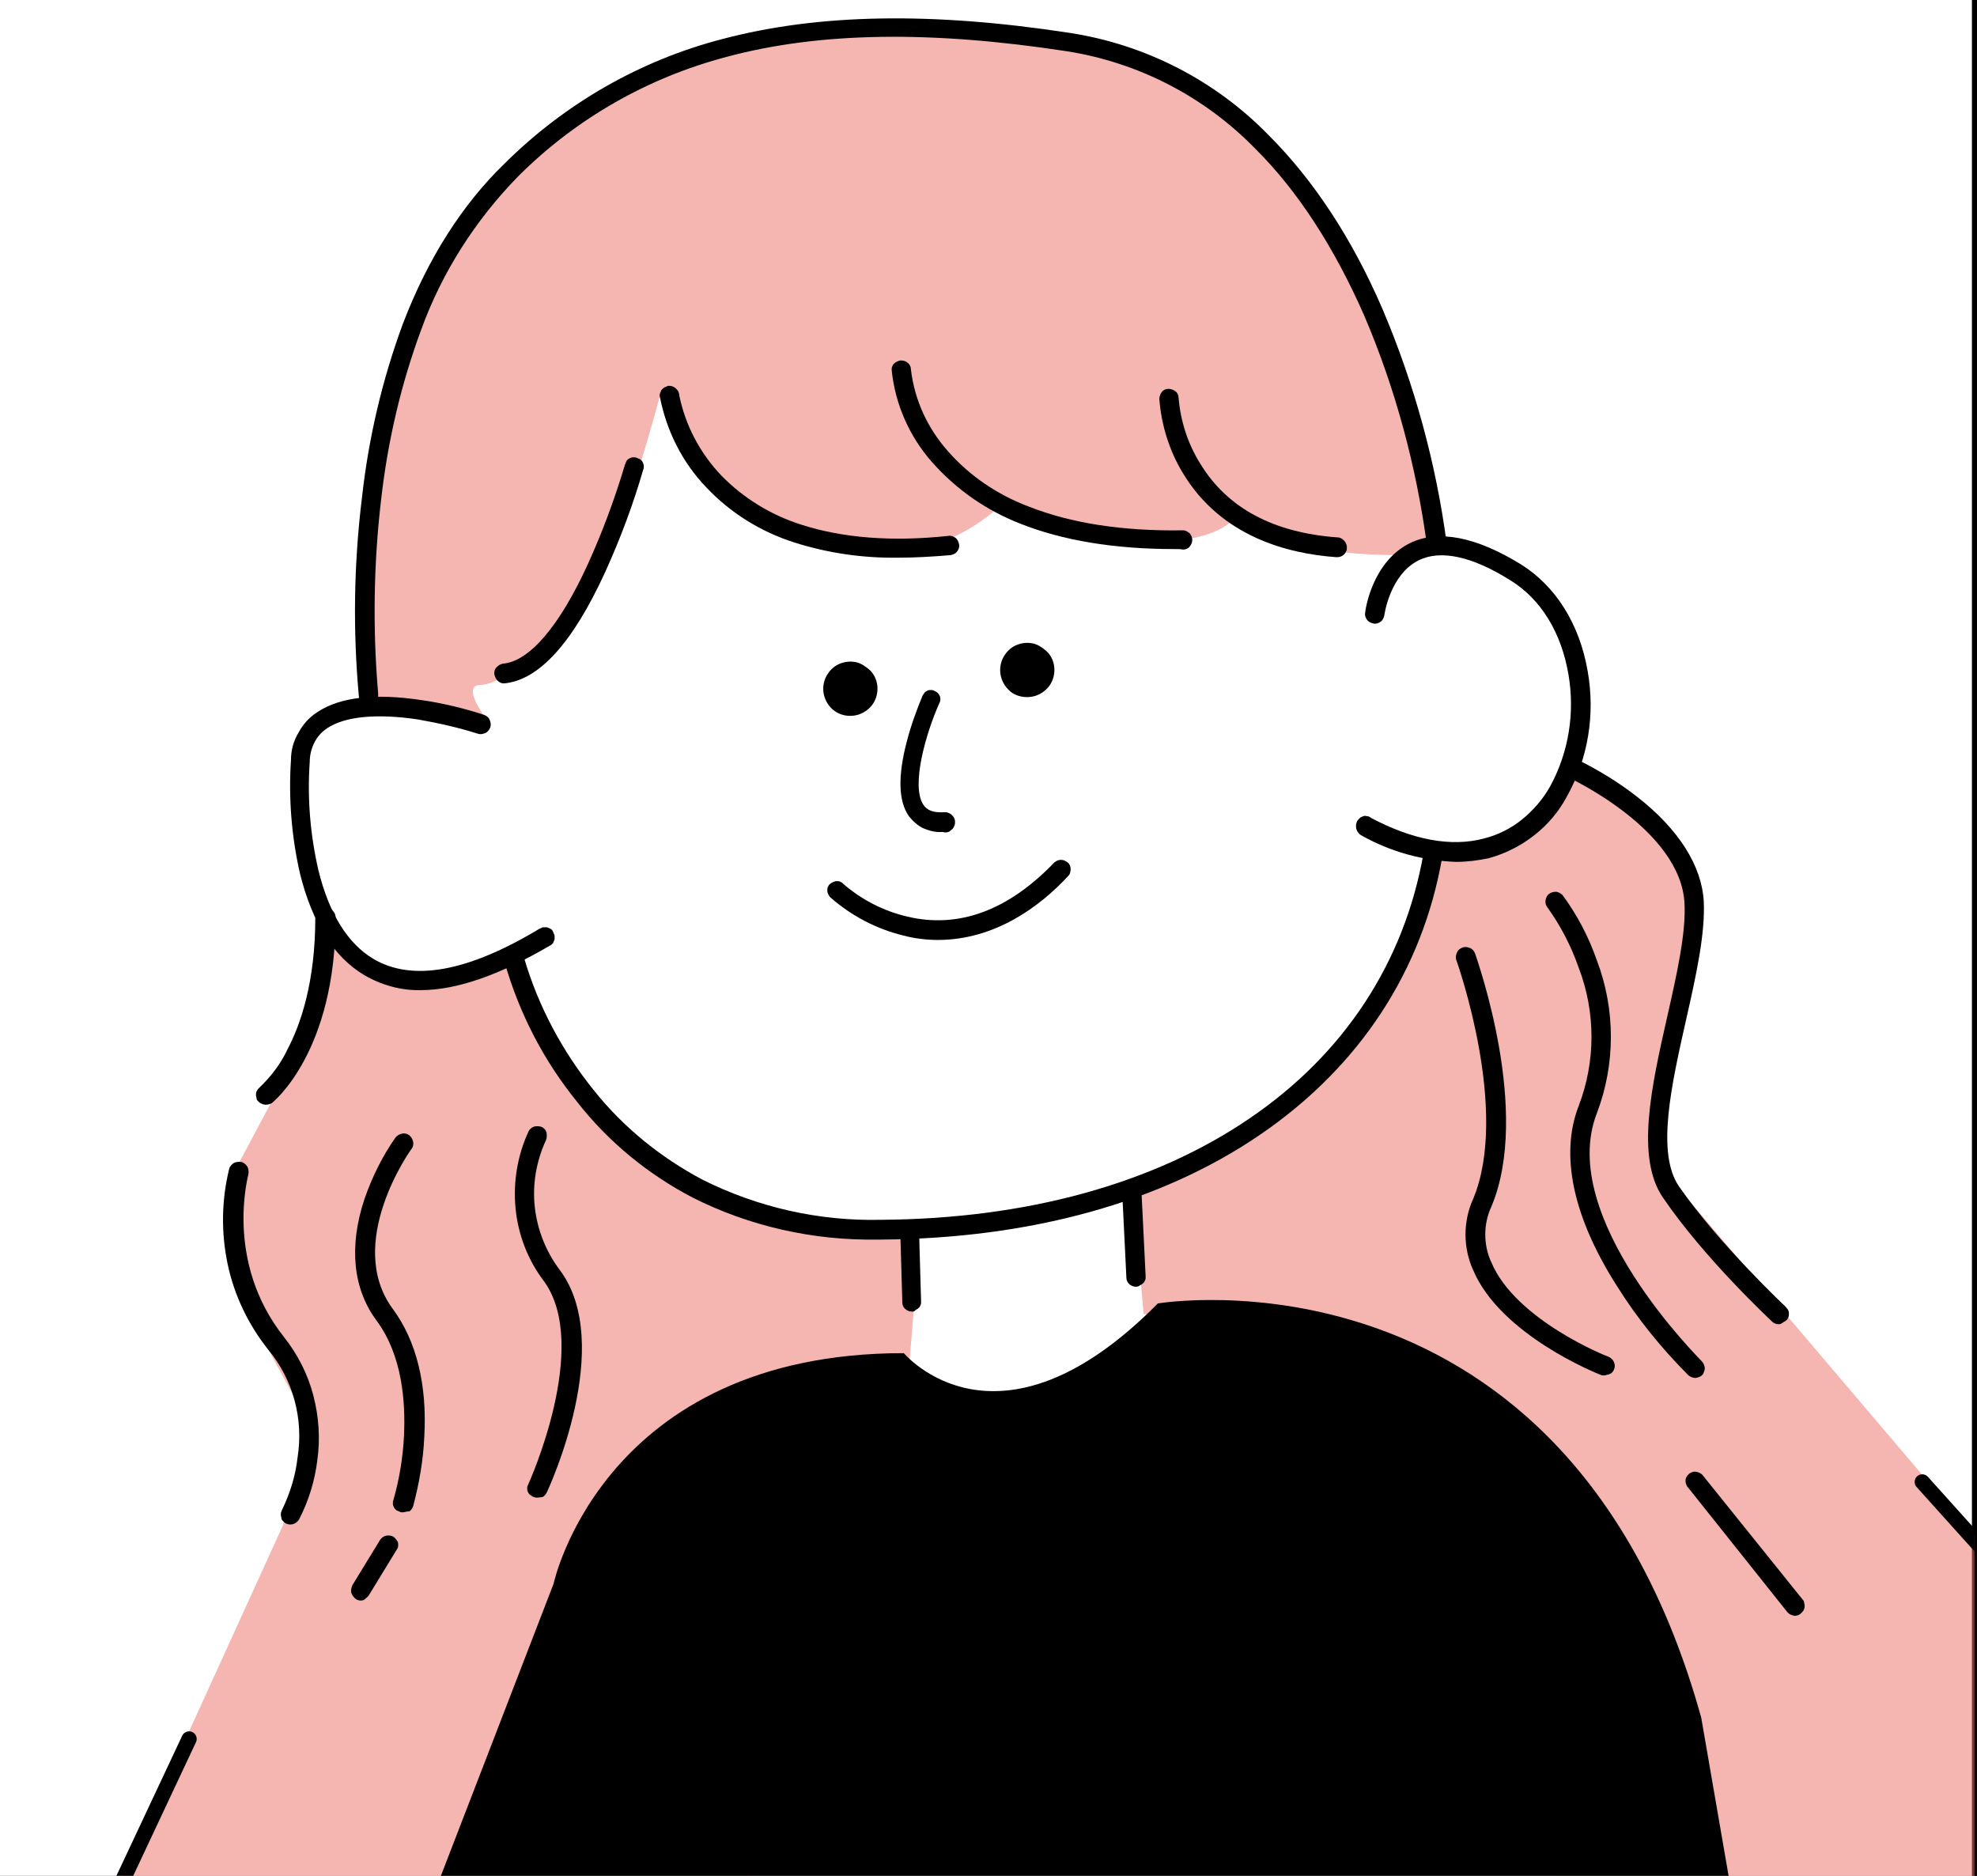 <?xml version="1.0" encoding="utf-8"?>
<!-- Generator: Adobe Illustrator 25.0.1, SVG Export Plug-In . SVG Version: 6.00 Build 0)  -->
<svg version="1.1" id="圖層_1" xmlns="http://www.w3.org/2000/svg" xmlns:xlink="http://www.w3.org/1999/xlink" x="0px" y="0px"
	 viewBox="0 0 390 370" style="enable-background:new 0 0 390 370;" xml:space="preserve">
<rect x="0" y="0" width="390" height="370" fill="#333333" stroke="none"/>
<style type="text/css">
	.st0{fill:#FFFFFF;stroke:#000000;stroke-miterlimit:10;}
	.st1{clip-path:url(#SVGID_2_);}
	.st2{fill:#EC6D65;fill-opacity:0.5;}
	.st3{fill:none;stroke:#000000;stroke-width:3;stroke-linecap:round;}
</style>
<rect x="-1" y="-1.1" class="st0" width="390.5" height="373"/>
<g>
	<g>
		<defs>
			<rect id="SVGID_1_" x="0.5" y="-17.1" width="389" height="389"/>
		</defs>
		<clipPath id="SVGID_2_">
			<use xlink:href="#SVGID_1_"  style="overflow:visible;"/>
		</clipPath>
		<g class="st1">
			<path class="st2" d="M309.1,153.4l6.5,0.4l11.9,11.1l6,9.6l-1.2,17.1l-4,20.7l-1.2,14.7l3.9,7.2l128.5,151.2l-59.2,21.7
				l-84.7-13.9l-49-132.2l-41-1.8l-2.1-23.9l10.9-4.5l14.3-7.1l14.3-13.2l10.3-17.8l10.9-25.9l12.8-1.4l5.5-3L309.1,153.4z"/>
			<path class="st2" d="M70.8,137.4l1.4-24.8l5.2-36.4l8.2-23.7l17.3-22.1l13.6-8.8L138,10.7l28.2-5.5l20.3,0.3l22.1,2.8l20.9,5.5
				L246,25.9l17.3,19.7l4.5,10.9l9.7,23.4l7.8,27.5l-8.3,2.1c0,0-17.3,0.3-25.2-3.6l-7.9-4c0,0-6.1,8.2-26.4,3l-20.3-5.1
				c0,0-13.7,14-32.5,7.3s-28.2-17.9-28.2-17.9l-4-7.6l-2.4-3.2c0,0-4.5,16.6-6.1,19.6c-1.5,3-10.3,24.6-14,27.7s-11.5,9.4-15.2,9.4
				s0.5,5.8,0.5,5.8L70.8,137.4z"/>
			<path class="st2" d="M45.8,231.9l9.9-18.6l9.1-24l1.3-8.4l5.6,11.3l7,0.9l17.8-1.9l4.5-3.5l11.4,25.2l24.2,23.3l24.3,5l20.6,1.8
				l-2.4,29.5l-42.5,131.1H9l46.8-102.7L61,281l-11.5-21.1L45.8,231.9z"/>
			<path d="M72.7,139.1c-0.5,0-0.9-0.2-1.3-0.5s-0.6-0.7-0.6-1.2c-1.2-13-1-26.2,0.6-39.2c1.3-11.8,4-23.3,8.1-34.4
				C84.4,51,91.2,40.3,99.6,32.2c11.9-11.8,26.7-20.3,42.9-24.5c18.9-5,41.3-5.4,68.6-1.2c14.9,2.3,28.7,9.4,39.2,20.2
				c8.8,8.8,16.4,20.3,22.4,34.2c6.3,14.8,10.6,30.5,12.7,46.4c0,0.3,0,0.5,0,0.8c-0.1,0.3-0.2,0.5-0.3,0.7
				c-0.2,0.2-0.4,0.4-0.6,0.5s-0.5,0.2-0.8,0.2s-0.5,0-0.8-0.1s-0.5-0.2-0.7-0.4c-0.2-0.2-0.4-0.4-0.5-0.6s-0.2-0.5-0.2-0.8
				c-2.1-15.6-6.2-30.9-12.4-45.4c-5.9-13.4-13.1-24.6-21.6-33c-10-10.2-23-16.9-37.1-19.1c-26.8-4.1-48.7-3.8-67,1.1
				c-15.6,4.1-29.8,12.2-41.2,23.6c-8.4,8.6-15,18.9-19.1,30.2c-4,10.8-6.6,22-7.9,33.4c-1.5,12.7-1.7,25.6-0.6,38.4
				c0,0.2,0,0.5,0,0.7c-0.1,0.2-0.2,0.5-0.3,0.7c-0.2,0.2-0.3,0.4-0.6,0.5c-0.2,0.1-0.5,0.2-0.7,0.2v0.1c0,0,0,0-0.1,0.1
				C72.9,139.1,72.8,139.1,72.7,139.1C72.8,139.1,72.8,139.1,72.7,139.1z"/>
			<path d="M83,195.3c-3.9,0.1-7.8-1-11.2-3c-6-3.6-10.2-10.3-12.6-19.9c-1.7-7.4-2.3-15-1.8-22.5c0-1.9,0.5-3.8,1.5-5.4
				c0.9-1.7,2.2-3.1,3.8-4.1c4.4-2.9,11.3-3.7,20.5-2.3c4.2,0.6,8.3,1.6,12.3,2.9c0.5,0.2,0.9,0.5,1.1,1s0.3,1,0.1,1.5
				c-0.2,0.5-0.5,0.9-1,1.1c-0.5,0.2-1,0.3-1.5,0.1c-3.8-1.2-7.8-2.1-11.8-2.8c-8.1-1.2-14.3-0.6-17.8,1.7c-1.1,0.7-2,1.7-2.6,2.9
				s-0.9,2.5-0.9,3.8c-0.5,7.2,0.1,14.3,1.7,21.3c2.1,8.6,5.8,14.5,10.8,17.5c7.7,4.6,18.7,2.6,32.8-5.9c0.2-0.1,0.5-0.2,0.7-0.3
				c0.3,0,0.5,0,0.8,0c0.2,0.1,0.5,0.2,0.7,0.3s0.4,0.3,0.5,0.6c0.1,0.2,0.2,0.5,0.3,0.7c0,0.3,0,0.5,0,0.8
				c-0.1,0.2-0.2,0.5-0.3,0.7c-0.2,0.2-0.3,0.4-0.6,0.5C98.8,192.2,90.2,195.3,83,195.3z"/>
			<path d="M99.4,134.8c-0.5,0-0.9-0.2-1.3-0.6c-0.3-0.3-0.5-0.8-0.6-1.3c0-0.5,0.1-1,0.5-1.3c0.3-0.4,0.8-0.6,1.2-0.7
				c5.2-0.4,11.2-7.4,16.8-19.7c2.9-6.4,5.3-12.9,7.3-19.6c0.1-0.2,0.2-0.5,0.3-0.7c0.2-0.2,0.3-0.4,0.6-0.5
				c0.2-0.1,0.5-0.2,0.7-0.2c0.3,0,0.5,0,0.7,0.1s0.5,0.2,0.7,0.3c0.2,0.2,0.4,0.3,0.5,0.6c0.1,0.2,0.2,0.5,0.2,0.7
				c0,0.3,0,0.5-0.1,0.7c-2,6.9-4.5,13.6-7.5,20.2C113,126.8,106.3,134.2,99.4,134.8L99.4,134.8z"/>
			<path d="M177.2,110c-7,0.1-13.9-0.9-20.5-3s-12.6-5.8-17.4-10.9c-4.7-4.9-7.8-11.1-9.1-17.7c-0.1-0.3-0.1-0.5,0-0.8
				s0.2-0.5,0.3-0.7c0.2-0.2,0.4-0.4,0.6-0.5s0.5-0.2,0.7-0.3c0.3,0,0.5,0,0.8,0.1s0.5,0.2,0.7,0.4c0.2,0.2,0.4,0.4,0.5,0.6
				s0.2,0.5,0.2,0.8c1.2,5.9,4.1,11.4,8.3,15.8c4.4,4.5,9.8,7.8,15.8,9.7c8.1,2.6,17.8,3.4,29,2.2c0.5-0.1,1,0.1,1.4,0.4
				s0.6,0.8,0.7,1.3c0.1,0.5-0.1,1-0.4,1.4c-0.3,0.4-0.8,0.6-1.3,0.7C183.9,109.8,180.5,110,177.2,110z"/>
			<path d="M231.6,108.3c-11.8,0-22-1.7-30.3-5c-6.7-2.6-12.6-6.7-17.4-12.1c-4.5-5.1-7.3-11.4-8-18.2c0-0.3,0-0.5,0.1-0.7
				s0.2-0.5,0.4-0.6c0.2-0.2,0.4-0.3,0.6-0.4c0.2-0.1,0.5-0.2,0.7-0.2h0.1c0.5,0,1,0.2,1.3,0.5c0.4,0.3,0.6,0.8,0.6,1.3
				c0.7,6,3.3,11.6,7.3,16.1c4.3,4.9,9.8,8.6,15.9,10.9c8.3,3.3,18.6,4.9,30.5,4.7c0.5,0,0.9,0.3,1.3,0.6c0.3,0.4,0.5,0.8,0.5,1.3
				s-0.2,0.9-0.5,1.3s-0.8,0.6-1.3,0.6C232.9,108.3,232.3,108.3,231.6,108.3z"/>
			<path d="M263.8,109.9h-0.2c-9.7-0.7-22.7-4.1-30.2-16.5c-2.7-4.4-4.3-9.5-4.7-14.7c0-0.5,0.2-1,0.5-1.4s0.8-0.6,1.3-0.6
				s1,0.2,1.4,0.5s0.6,0.8,0.6,1.3c0.4,4.6,1.8,9,4.3,13c5.3,8.7,14.4,13.6,27.1,14.5c0.3,0,0.5,0.1,0.7,0.2s0.4,0.3,0.6,0.5
				s0.3,0.4,0.4,0.7c0.1,0.2,0.1,0.5,0.1,0.7c0,0.5-0.2,0.9-0.6,1.3C264.8,109.7,264.3,109.9,263.8,109.9z"/>
			<path d="M287.3,170c-6.6-0.2-13-2-18.7-5.2c-0.2-0.1-0.5-0.3-0.6-0.5c-0.2-0.2-0.3-0.4-0.4-0.7c-0.1-0.2-0.1-0.5-0.1-0.8
				s0.1-0.5,0.2-0.8c0.1-0.2,0.3-0.4,0.5-0.6c0.2-0.2,0.4-0.3,0.7-0.4c0.3-0.1,0.5-0.1,0.8,0c0.3,0,0.5,0.1,0.7,0.3
				c8.3,4.4,15.9,5.8,22.3,4.1c2.8-0.7,5.4-2,7.6-3.8s4.1-4,5.5-6.5c3.7-6.8,4.9-14.6,3.6-22.1c-1.4-8.2-5.4-14.8-11.4-18.5
				c-7.6-4.8-13.8-6.1-18.1-4c-5.7,2.8-6.8,10.7-6.8,10.8c-0.1,0.5-0.3,1-0.7,1.3c-0.4,0.3-0.9,0.5-1.4,0.4s-1-0.3-1.3-0.7
				c-0.3-0.4-0.5-0.9-0.4-1.4c0-0.4,1.3-10.1,8.9-13.8c5.6-2.7,13-1.2,21.8,4.2c6.9,4.3,11.6,11.8,13.2,21.1
				c1.5,8.5,0.1,17.2-4.1,24.7c-1.6,3-3.8,5.6-6.5,7.7c-2.7,2.1-5.7,3.6-9,4.5C291.6,169.7,289.5,170,287.3,170z"/>
			<path d="M173.1,244.5c-12.7,0.2-25.2-2.6-36.5-8.3c-8.8-4.6-16.6-11-22.7-18.8c-6.6-8.1-11.4-17.4-14.3-27.4
				c-0.1-0.5,0-1,0.2-1.5c0.3-0.4,0.7-0.8,1.2-0.9c0.5-0.1,1,0,1.5,0.2c0.4,0.3,0.8,0.7,0.9,1.2c2.8,9.5,7.5,18.3,13.7,26
				c5.8,7.3,13.2,13.3,21.5,17.7c11,5.5,23.1,8.2,35.3,7.9c28.6-0.2,53.7-7.1,72.6-20c18.7-12.7,30.5-30.8,34.3-52.2
				c0.1-0.5,0.4-0.9,0.8-1.2s0.9-0.4,1.4-0.3c0.5,0.1,0.9,0.4,1.2,0.8c0.3,0.4,0.4,0.9,0.3,1.4c-3.9,22.4-16.3,41.3-35.9,54.7
				s-45.4,20.5-74.8,20.7L173.1,244.5z"/>
			<path d="M179.9,258.7c-0.5,0-1-0.2-1.3-0.5c-0.4-0.3-0.6-0.8-0.6-1.3l-0.4-13.8c0-0.5,0.2-1,0.5-1.4s0.8-0.6,1.3-0.6
				s1,0.2,1.3,0.5c0.4,0.3,0.6,0.8,0.6,1.3l0.4,13.8c0,0.3,0,0.5-0.1,0.7s-0.2,0.5-0.4,0.6c-0.2,0.2-0.4,0.3-0.6,0.4
				C180.4,258.7,180.2,258.7,179.9,258.7L179.9,258.7z"/>
			<path d="M224.1,253.8c-0.5,0-1-0.2-1.3-0.5c-0.4-0.3-0.6-0.8-0.6-1.3l-0.8-16.3c0-0.5,0.2-1,0.5-1.4s0.8-0.6,1.3-0.6
				s1,0.2,1.4,0.5s0.6,0.8,0.6,1.3l0.8,16.3c0,0.3,0,0.5-0.1,0.7s-0.2,0.5-0.4,0.6c-0.2,0.2-0.4,0.3-0.6,0.4
				C224.7,253.7,224.4,253.8,224.1,253.8L224.1,253.8z"/>
			<path d="M350.9,261.2c-0.5,0-1-0.2-1.3-0.5c-0.5-0.5-13.3-12.4-21.5-24.4c-5.5-7.9-2.3-22.1,0.8-35.8c1.9-8.4,3.7-16.4,3.4-22.3
				c-0.7-14.6-22.8-24.8-23-24.9c-0.5-0.2-0.8-0.6-1-1.1s-0.2-1,0-1.5s0.6-0.8,1.1-1s1-0.2,1.5,0c4.3,2.1,8.4,4.6,12.1,7.5
				c8.2,6.4,12.7,13.6,13.1,20.6c0.3,6.4-1.5,14.6-3.5,23.4c-2.9,12.9-5.9,26.2-1.4,32.8c8,11.5,20.9,23.6,21,23.7
				c0.2,0.2,0.3,0.4,0.5,0.6c0.1,0.2,0.2,0.5,0.2,0.7c0,0.3,0,0.5-0.1,0.8c-0.1,0.2-0.2,0.5-0.4,0.6c-0.2,0.2-0.4,0.3-0.6,0.4
				C351.4,261.1,351.2,261.2,350.9,261.2z"/>
			<path d="M334.5,271.8c-0.5,0-1-0.2-1.4-0.5c-5.3-5.3-10.1-11.2-14.1-17.6c-8.7-13.6-11.3-25.9-7.6-35.5c3.4-8.8,3.4-18.6,0-27.4
				c-1.5-4.3-3.6-8.3-6.2-11.9c-0.3-0.4-0.4-0.9-0.3-1.4s0.3-0.9,0.7-1.2c0.4-0.3,0.9-0.4,1.3-0.4c0.5,0,0.9,0.3,1.3,0.6
				c2.9,3.9,5.2,8.3,6.8,12.9c3.7,9.7,3.7,20.5,0,30.2c-8,20.6,20.5,48.6,20.7,48.9c0.2,0.2,0.3,0.4,0.4,0.6s0.2,0.5,0.2,0.8
				s-0.1,0.5-0.2,0.8c-0.1,0.2-0.2,0.5-0.4,0.6C335.4,271.6,334.9,271.7,334.5,271.8z"/>
			<path d="M316.5,271.3c-0.2,0-0.5,0-0.7-0.1c-0.8-0.3-19.8-7.9-25.2-20.7c-1-2.2-1.5-4.6-1.5-7s0.5-4.8,1.5-7
				c7.3-17.4-3.2-46.8-3.3-47.1c-0.2-0.5-0.1-1,0.1-1.5s0.6-0.8,1.1-1s1-0.1,1.5,0.1c0.5,0.2,0.8,0.6,1,1.1
				c0.4,1.3,11.1,31.2,3.2,49.9c-0.8,1.7-1.2,3.6-1.2,5.5s0.4,3.8,1.2,5.5c4.8,11.4,22.9,18.6,23.1,18.6c0.4,0.2,0.8,0.5,1,0.9
				s0.3,0.8,0.2,1.3c-0.1,0.4-0.3,0.8-0.7,1.1C317.4,271.1,317,271.2,316.5,271.3L316.5,271.3z"/>
			<path d="M354.1,318.7c-0.3,0-0.6-0.1-0.8-0.2c-0.3-0.1-0.5-0.3-0.7-0.5L333,293.4c-0.2-0.2-0.3-0.4-0.4-0.7s-0.1-0.5-0.1-0.7
				c0-0.3,0.1-0.5,0.2-0.7s0.3-0.4,0.5-0.6c0.4-0.3,0.9-0.5,1.4-0.4s1,0.3,1.3,0.7l19.7,24.5c0.2,0.2,0.3,0.4,0.3,0.7
				c0.1,0.2,0.1,0.5,0.1,0.7c0,0.3-0.1,0.5-0.2,0.7s-0.3,0.4-0.5,0.6C355,318.5,354.6,318.7,354.1,318.7z"/>
			<path d="M105.9,295.4c-0.3,0-0.6-0.1-0.8-0.2c-0.2-0.1-0.4-0.3-0.6-0.4c-0.2-0.2-0.3-0.4-0.4-0.6s-0.1-0.5-0.1-0.7
				c0-0.3,0.1-0.5,0.2-0.7s12.4-27.3,3.1-40.1c-3.2-4.2-5.1-9.2-5.6-14.4s0.4-10.5,2.6-15.2c0.2-0.4,0.7-0.8,1.1-0.9
				c0.5-0.1,1-0.1,1.5,0.1c0.4,0.2,0.8,0.6,0.9,1.1s0.1,1-0.1,1.5c-1.9,4.1-2.7,8.7-2.2,13.2s2.2,8.8,5,12.5
				c10.8,14.6-2.1,42.7-2.7,43.9c-0.2,0.3-0.4,0.6-0.8,0.8C106.7,295.3,106.3,295.4,105.9,295.4z"/>
			<path d="M79.4,298.3c-0.2,0-0.4,0-0.5-0.1c-0.2-0.1-0.5-0.2-0.7-0.3c-0.2-0.2-0.4-0.4-0.5-0.6s-0.2-0.5-0.2-0.7
				c0-0.3,0-0.5,0.1-0.7c1.2-4.2,1.9-8.5,2.1-12.8c0.3-6.5-0.3-15.7-5.4-22.6c-4.7-6.3-5.5-14.7-2.4-24c1.5-4.3,3.5-8.4,6.1-12.1
				c0.3-0.4,0.8-0.7,1.3-0.8s1,0,1.4,0.3s0.7,0.8,0.8,1.3c0.1,0.5,0,1-0.3,1.4c-0.2,0.2-13.3,18.6-3.7,31.6
				c4.6,6.2,6.8,14.9,6.2,25.2c-0.2,4.6-1,9.2-2.2,13.7c-0.1,0.4-0.4,0.7-0.7,1C80.2,298.1,79.8,298.3,79.4,298.3z"/>
			<path d="M57.3,300.7c-0.3,0-0.7-0.1-0.9-0.2s-0.4-0.3-0.6-0.5c-0.2-0.2-0.3-0.4-0.3-0.7c-0.1-0.2-0.1-0.5-0.1-0.7
				s0.1-0.5,0.2-0.7c1.6-3.3,2.7-6.8,3.1-10.4c0.6-3.8,0.4-7.6-0.6-11.3c-1-3.7-2.8-7.1-5.2-10c-3.9-4.9-6.7-10.7-8-16.9
				s-1.2-12.6,0.3-18.7c0.1-0.5,0.5-0.9,0.9-1.2c0.4-0.2,1-0.3,1.5-0.2s0.9,0.5,1.2,0.9c0.2,0.4,0.3,1,0.2,1.5
				c0,0.2-4.8,17.2,7,32.1c2.7,3.4,4.7,7.3,5.8,11.5s1.4,8.6,0.8,12.8c-0.5,4.1-1.7,8-3.6,11.7c-0.2,0.3-0.4,0.5-0.7,0.7
				C58,300.6,57.6,300.7,57.3,300.7z"/>
			<path d="M52.4,217.9c-0.3,0-0.6-0.1-0.8-0.2c-0.3-0.1-0.5-0.3-0.7-0.5s-0.3-0.4-0.3-0.7c-0.1-0.2-0.1-0.5-0.1-0.7
				c0-0.3,0.1-0.5,0.2-0.7c0.1-0.2,0.3-0.4,0.5-0.6c2.3-2.2,4.2-4.7,5.5-7.5c2.6-4.9,5.5-13.3,5.5-26c0-0.5,0.2-1,0.6-1.4
				c0.4-0.4,0.8-0.6,1.4-0.6c0.5,0,1,0.2,1.4,0.6c0.4,0.4,0.6,0.8,0.6,1.4c0,26.3-12.1,36.2-12.6,36.6
				C53.2,217.8,52.8,217.9,52.4,217.9z"/>
			<path d="M185.9,164.1c-1.3,0.1-2.5-0.2-3.7-0.7c-1.1-0.5-2.1-1.4-2.9-2.4c-2.1-3-2.2-8-0.4-14.8c0.8-3.1,1.9-6.1,3.1-9
				c0.1-0.2,0.3-0.4,0.4-0.6c0.2-0.2,0.4-0.3,0.6-0.4c0.2-0.1,0.5-0.1,0.7-0.1c0.3,0,0.5,0.1,0.7,0.2c0.2,0.1,0.4,0.2,0.6,0.4
				c0.2,0.2,0.3,0.4,0.4,0.6c0.1,0.2,0.1,0.5,0.1,0.7c0,0.3-0.1,0.5-0.2,0.7c-2.6,5.8-5.7,16.4-3.1,20.1c0.3,0.4,1.1,1.6,4,1.4
				c0.3,0,0.5,0,0.8,0.1s0.5,0.2,0.7,0.4s0.4,0.4,0.5,0.6c0.1,0.2,0.2,0.5,0.2,0.7c0,0.3,0,0.5-0.1,0.8c-0.1,0.2-0.2,0.5-0.4,0.7
				s-0.4,0.3-0.6,0.5c-0.2,0.1-0.5,0.2-0.8,0.2L185.9,164.1z"/>
			<path d="M185,185.4c-2.3,0-4.7-0.3-6.9-0.9c-5.3-1.3-10.2-3.9-14.3-7.5c-0.2-0.2-0.3-0.4-0.4-0.6c-0.1-0.2-0.2-0.5-0.2-0.7
				c0-0.3,0-0.5,0.1-0.7s0.2-0.5,0.4-0.6c0.2-0.2,0.4-0.3,0.6-0.4c0.2-0.1,0.5-0.2,0.7-0.2c0.3,0,0.5,0,0.7,0.1s0.5,0.2,0.6,0.4
				c3.7,3.2,8,5.4,12.7,6.5c10.1,2.4,19.9-1.2,29-10.7c0.4-0.3,0.8-0.5,1.3-0.5s0.9,0.2,1.3,0.5c0.4,0.3,0.6,0.8,0.6,1.3
				s-0.1,1-0.4,1.3C205.1,178.9,196.2,185.4,185,185.4z"/>
			<path d="M167.7,141.2c1.1,0,2.1-0.3,3-0.9c0.9-0.6,1.6-1.4,2-2.4s0.5-2.1,0.3-3.1s-0.7-2-1.5-2.7s-1.7-1.3-2.7-1.5
				s-2.1-0.1-3.1,0.3c-1,0.4-1.8,1.1-2.4,2c-0.6,0.9-0.9,1.9-0.9,3c0,1.4,0.6,2.8,1.6,3.8C164.9,140.6,166.2,141.2,167.7,141.2z"/>
			<path d="M202.6,137.5c1.1,0,2.1-0.3,3-0.9c0.9-0.6,1.6-1.4,2-2.4s0.5-2.1,0.3-3.1s-0.7-2-1.5-2.7s-1.7-1.3-2.7-1.5
				s-2.1-0.1-3.1,0.3s-1.8,1.1-2.4,2c-0.6,0.9-0.9,1.9-0.9,3c0,1.4,0.6,2.8,1.6,3.8C199.8,137,201.2,137.5,202.6,137.5z"/>
			<path d="M71.2,315.7c-0.4,0-0.7-0.1-1-0.3c-0.4-0.3-0.7-0.7-0.9-1.2c-0.1-0.5,0-1,0.2-1.5l5.5-9c0.3-0.4,0.7-0.7,1.2-0.8
				c0.5-0.1,1,0,1.4,0.2c0.4,0.3,0.7,0.7,0.9,1.1c0.1,0.5,0.1,1-0.2,1.4l-5.5,9c-0.2,0.3-0.4,0.5-0.7,0.7
				C71.9,315.6,71.5,315.7,71.2,315.7z"/>
			<path d="M109.2,312.4c0,0,9.7-45.5,69.1-45.5c0,0,18.5,22.2,50.1-9.8c0,0,80.7-13.7,107.2,81.7l9.1,52.6L110.3,386H80.8
				L109.2,312.4z"/>
			<path class="st3" d="M379.2,292.3l42.9,47.7"/>
			<path class="st3" d="M37.3,343L18,384.1"/>
		</g>
	</g>
</g>
</svg>
